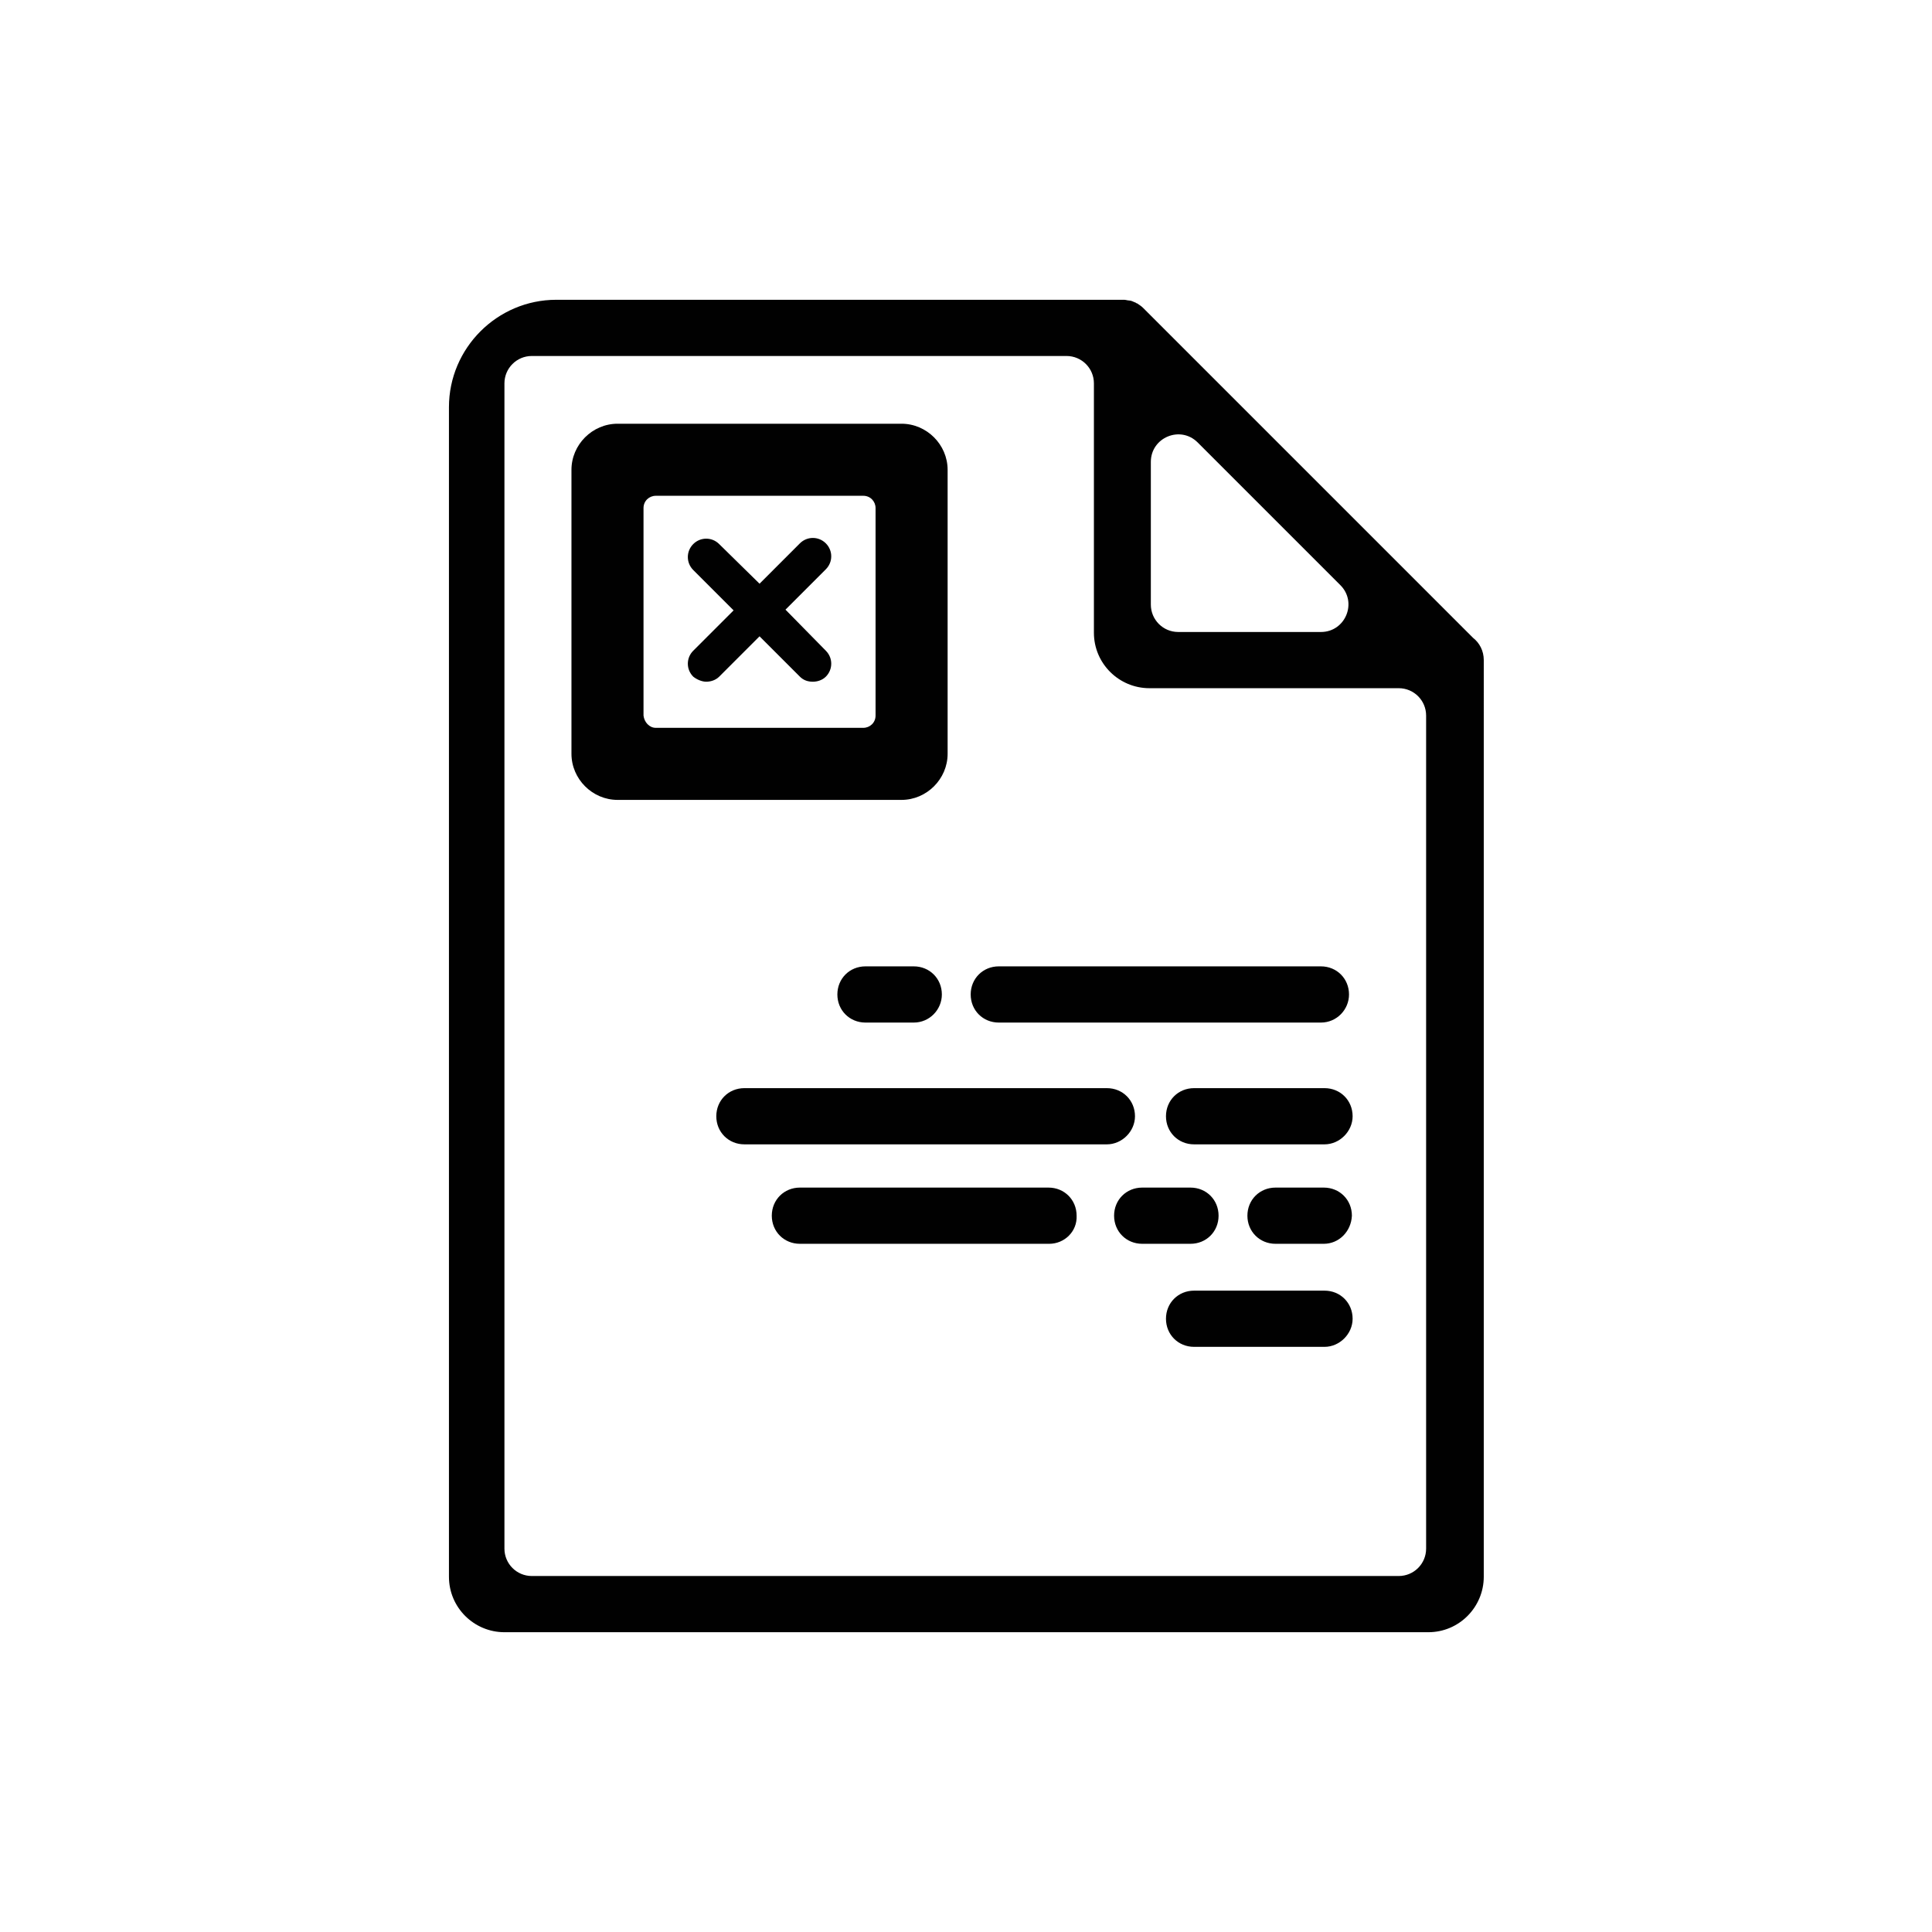 <?xml version="1.0" encoding="utf-8"?>
<!-- Generator: Adobe Illustrator 25.4.1, SVG Export Plug-In . SVG Version: 6.00 Build 0)  -->
<svg version="1.1" id="Capa_1" xmlns="http://www.w3.org/2000/svg" xmlns:xlink="http://www.w3.org/1999/xlink" x="0px" y="0px"
	 viewBox="0 0 26.81 26.81" style="enable-background:new 0 0 26.81 26.81;" xml:space="preserve">
<style type="text/css">
	.st0{fill:#010101;}
</style>
<g>
	<path class="st0" d="M10.9,8.46l0.56-0.56c0.1-0.1,0.1-0.26,0-0.36c-0.1-0.1-0.26-0.1-0.36,0L10.54,8.1L9.98,7.55
		c-0.1-0.1-0.26-0.1-0.36,0c-0.1,0.1-0.1,0.26,0,0.36l0.56,0.56L9.62,9.03c-0.1,0.1-0.1,0.26,0,0.36C9.67,9.43,9.74,9.46,9.8,9.46
		s0.13-0.02,0.18-0.07l0.56-0.56l0.56,0.56c0.05,0.05,0.11,0.07,0.18,0.07c0.06,0,0.13-0.02,0.18-0.07c0.1-0.1,0.1-0.26,0-0.36
		L10.9,8.46z"/>
	<g>
		<g>
			<path class="st0" d="M12.51,11.1H8.57c-0.35,0-0.64-0.29-0.64-0.64V6.52c0-0.35,0.29-0.64,0.64-0.64h3.94
				c0.35,0,0.64,0.29,0.64,0.64v3.94C13.15,10.81,12.86,11.1,12.51,11.1z M9.1,10.1h2.88c0.09,0,0.17-0.07,0.17-0.17V7.05
				c0-0.09-0.07-0.17-0.17-0.17H9.1c-0.09,0-0.17,0.07-0.17,0.17v2.88C8.94,10.02,9.01,10.1,9.1,10.1z"/>
		</g>
	</g>
	<g>
		<g>
			<g>
				<path class="st0" d="M18.33,14.19h-4.47c-0.22,0-0.39-0.17-0.39-0.39s0.17-0.39,0.39-0.39h4.47c0.22,0,0.39,0.17,0.39,0.39
					C18.72,14.01,18.55,14.19,18.33,14.19z"/>
			</g>
		</g>
	</g>
	<g>
		<g>
			<g>
				<path class="st0" d="M18.38,15.88h-1.81c-0.22,0-0.39-0.17-0.39-0.39s0.17-0.39,0.39-0.39h1.81c0.22,0,0.39,0.17,0.39,0.39
					C18.77,15.7,18.59,15.88,18.38,15.88z"/>
			</g>
		</g>
	</g>
	<g>
		<g>
			<g>
				<path class="st0" d="M18.38,18.69h-1.81c-0.22,0-0.39-0.17-0.39-0.39s0.17-0.39,0.39-0.39h1.81c0.22,0,0.39,0.17,0.39,0.39
					C18.77,18.51,18.59,18.69,18.38,18.69z"/>
			</g>
		</g>
	</g>
	<path class="st0" d="M20.59,9.16c0-0.13-0.06-0.24-0.15-0.31l-4.58-4.58l0,0c-0.02-0.02-0.05-0.04-0.08-0.06
		c-0.01,0-0.02-0.01-0.02-0.01c-0.03-0.01-0.06-0.03-0.09-0.03l0,0c-0.02,0-0.05-0.01-0.07-0.01H7.72c-0.82,0-1.49,0.67-1.49,1.49
		v12.68v0.56v2.99c0,0.43,0.35,0.77,0.77,0.77h12.82c0.43,0,0.77-0.35,0.77-0.77V9.21C20.59,9.2,20.59,9.18,20.59,9.16z M18.33,8.77
		h-1.98c-0.21,0-0.38-0.17-0.38-0.38V6.41c0-0.34,0.41-0.51,0.65-0.27l1.98,1.98C18.84,8.36,18.67,8.77,18.33,8.77z M7.38,21.87
		C7.17,21.87,7,21.7,7,21.49v-2.61v-0.55V5.32c0-0.21,0.17-0.38,0.38-0.38h7.42c0.21,0,0.38,0.17,0.38,0.38v3.46
		c0,0.43,0.35,0.77,0.77,0.77h3.46c0.21,0,0.38,0.17,0.38,0.38v11.56c0,0.21-0.17,0.38-0.38,0.38H7.38z"/>
	<g>
		<g>
			<path class="st0" d="M12.68,14.19h-0.67c-0.22,0-0.39-0.17-0.39-0.39s0.17-0.39,0.39-0.39h0.67c0.22,0,0.39,0.17,0.39,0.39
				C13.07,14.01,12.9,14.19,12.68,14.19z"/>
		</g>
	</g>
	<g>
		<g>
			<path class="st0" d="M18.37,17.26H17.7c-0.22,0-0.39-0.17-0.39-0.39s0.17-0.39,0.39-0.39h0.67c0.22,0,0.39,0.17,0.39,0.39
				C18.75,17.09,18.58,17.26,18.37,17.26z"/>
		</g>
	</g>
	<g>
		<g>
			<path class="st0" d="M16.52,17.26h-0.67c-0.22,0-0.39-0.17-0.39-0.39s0.17-0.39,0.39-0.39h0.67c0.22,0,0.39,0.17,0.39,0.39
				S16.74,17.26,16.52,17.26z"/>
		</g>
	</g>
	<g>
		<g>
			<path class="st0" d="M14.56,17.26H11.1c-0.22,0-0.39-0.17-0.39-0.39s0.17-0.39,0.39-0.39h3.45c0.22,0,0.39,0.17,0.39,0.39
				C14.95,17.09,14.77,17.26,14.56,17.26z"/>
		</g>
	</g>
	<g>
		<g>
			<path class="st0" d="M15.36,15.88h-5.03c-0.22,0-0.39-0.17-0.39-0.39s0.17-0.39,0.39-0.39h5.03c0.22,0,0.39,0.17,0.39,0.39
				C15.75,15.7,15.57,15.88,15.36,15.88z"/>
		</g>
	</g>
</g>
</svg>
